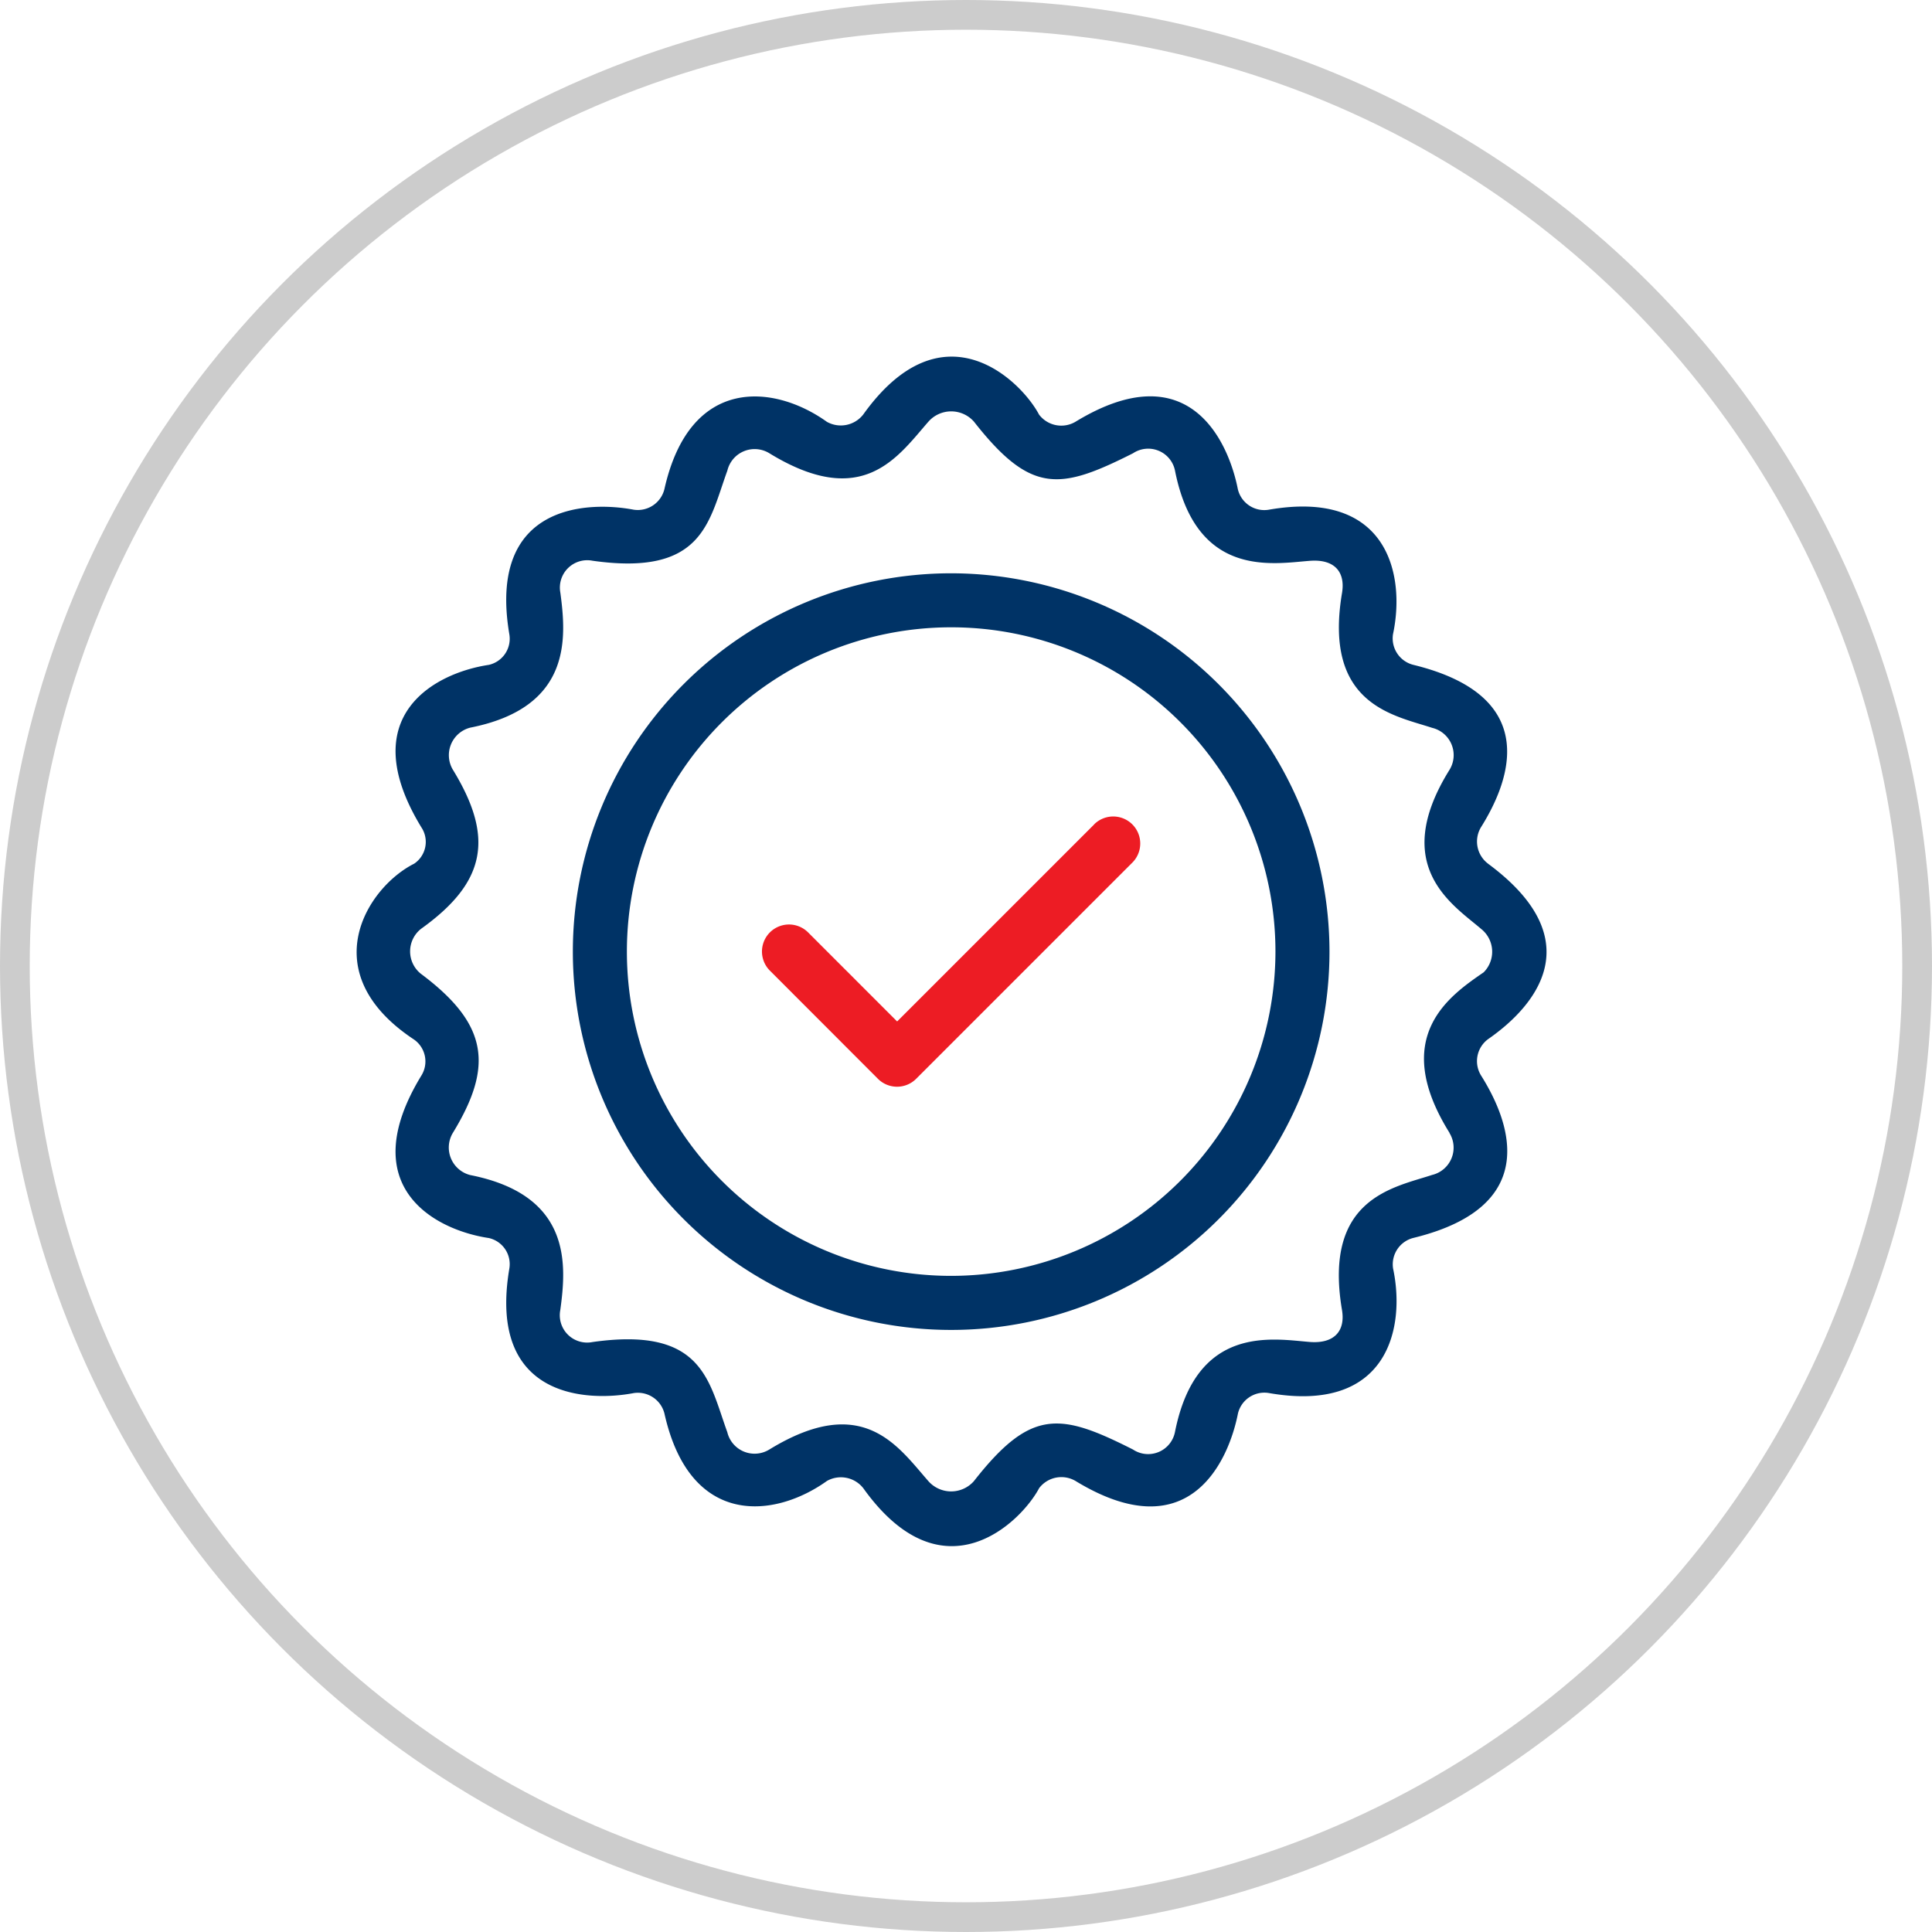 <svg xmlns="http://www.w3.org/2000/svg" width="65" height="65" viewBox="0 0 65 65">
  <g id="Group_16248" data-name="Group 16248" transform="translate(-1802 -145)">
    <g id="Ellipse_39" data-name="Ellipse 39" transform="translate(1802 145)" fill="none" stroke="#ccc" stroke-width="1">
      <circle cx="32.5" cy="32.5" r="32.5" stroke="none"/>
      <circle cx="32.5" cy="32.5" r="32" fill="none"/>
    </g>
    <g id="Line" transform="translate(1812 155.016)">
      <path id="Path_38487" data-name="Path 38487" d="M22.728,10A12.728,12.728,0,1,0,35.456,22.728,12.742,12.742,0,0,0,22.728,10Zm0,23.637a10.91,10.91,0,1,1,10.91-10.91A10.922,10.922,0,0,1,22.728,33.637Z" transform="translate(-0.727 -0.728)" fill="#036"/>
      <path id="Path_38488" data-name="Path 38488" d="M28.176,19.266l-6.63,6.63L18.551,22.9a.909.909,0,0,0-1.286,1.286L20.9,27.825a.909.909,0,0,0,1.286,0l7.273-7.273a.909.909,0,0,0-1.286-1.286Z" transform="translate(-1.363 -1.546)" fill="#ed1c24"/>
      <path id="Path_38489" data-name="Path 38489" d="M40.065,19.042a.933.933,0,0,1-.243-1.22c.888-1.413,2.178-4.38-2.264-5.468a.918.918,0,0,1-.692-1.034c.426-1.995-.171-4.891-4.186-4.186a.914.914,0,0,1-1.034-.692c-.3-1.529-1.6-4.627-5.468-2.265a.939.939,0,0,1-1.22-.244c-.6-1.136-3.233-3.754-5.918,0a.957.957,0,0,1-1.22.243C16.06,2.915,13.213,2.6,12.353,6.441a.922.922,0,0,1-1.035.691c-1.54-.293-4.92-.2-4.183,4.186a.9.9,0,0,1-.691,1.035c-1.794.268-4.559,1.709-2.266,5.468a.884.884,0,0,1-.243,1.22c-1.592.8-3.415,3.667,0,5.921a.9.9,0,0,1,.243,1.206c-2.294,3.758.472,5.2,2.266,5.468a.9.9,0,0,1,.691,1.035C6.4,37.05,9.779,37.146,11.32,36.853a.921.921,0,0,1,1.035.691c.86,3.842,3.707,3.526,5.468,2.264a.957.957,0,0,1,1.22.243c2.686,3.755,5.317,1.136,5.918,0a.94.94,0,0,1,1.22-.244c3.87,2.362,5.167-.735,5.468-2.265a.914.914,0,0,1,1.034-.692c4.015.705,4.611-2.191,4.186-4.186a.917.917,0,0,1,.692-1.034c4.443-1.088,3.153-4.056,2.264-5.468a.92.92,0,0,1,.241-1.218c1.187-.821,3.755-3.124,0-5.9Zm-1.3,9.059a.944.944,0,0,1-.585,1.413c-1.289.425-3.665.775-3.031,4.538.121.715-.262,1.144-1.082,1.081-1.247-.1-3.816-.6-4.537,3.032a.92.92,0,0,1-1.413.586c-2.447-1.236-3.427-1.394-5.352,1.065a1.021,1.021,0,0,1-1.53,0c-1.035-1.179-2.206-2.992-5.353-1.064a.944.944,0,0,1-1.413-.585c-.628-1.724-.814-3.561-4.537-3.031a.92.92,0,0,1-1.081-1.081c.2-1.48.42-3.857-3.033-4.538A.956.956,0,0,1,5.235,28.1c1.379-2.256,1.188-3.667-1.085-5.362a.966.966,0,0,1,.02-1.508c2.214-1.584,2.444-3.1,1.065-5.352a.956.956,0,0,1,.585-1.413c3.453-.682,3.228-3.058,3.033-4.538A.921.921,0,0,1,9.934,8.849c3.724.529,3.909-1.307,4.537-3.031a.944.944,0,0,1,1.413-.585c3.147,1.928,4.319.115,5.353-1.064a1.021,1.021,0,0,1,1.53,0c1.926,2.458,2.9,2.3,5.352,1.065a.92.92,0,0,1,1.413.586c.721,3.632,3.289,3.127,4.537,3.032.821-.063,1.2.365,1.082,1.081-.634,3.764,1.742,4.113,3.031,4.538a.944.944,0,0,1,.585,1.413c-2.022,3.247.115,4.538,1.065,5.353a.98.98,0,0,1,.085,1.459c-1.136.785-3.172,2.157-1.15,5.4Z" transform="translate(0 0)" fill="#036"/>
    </g>
  </g>
</svg>
